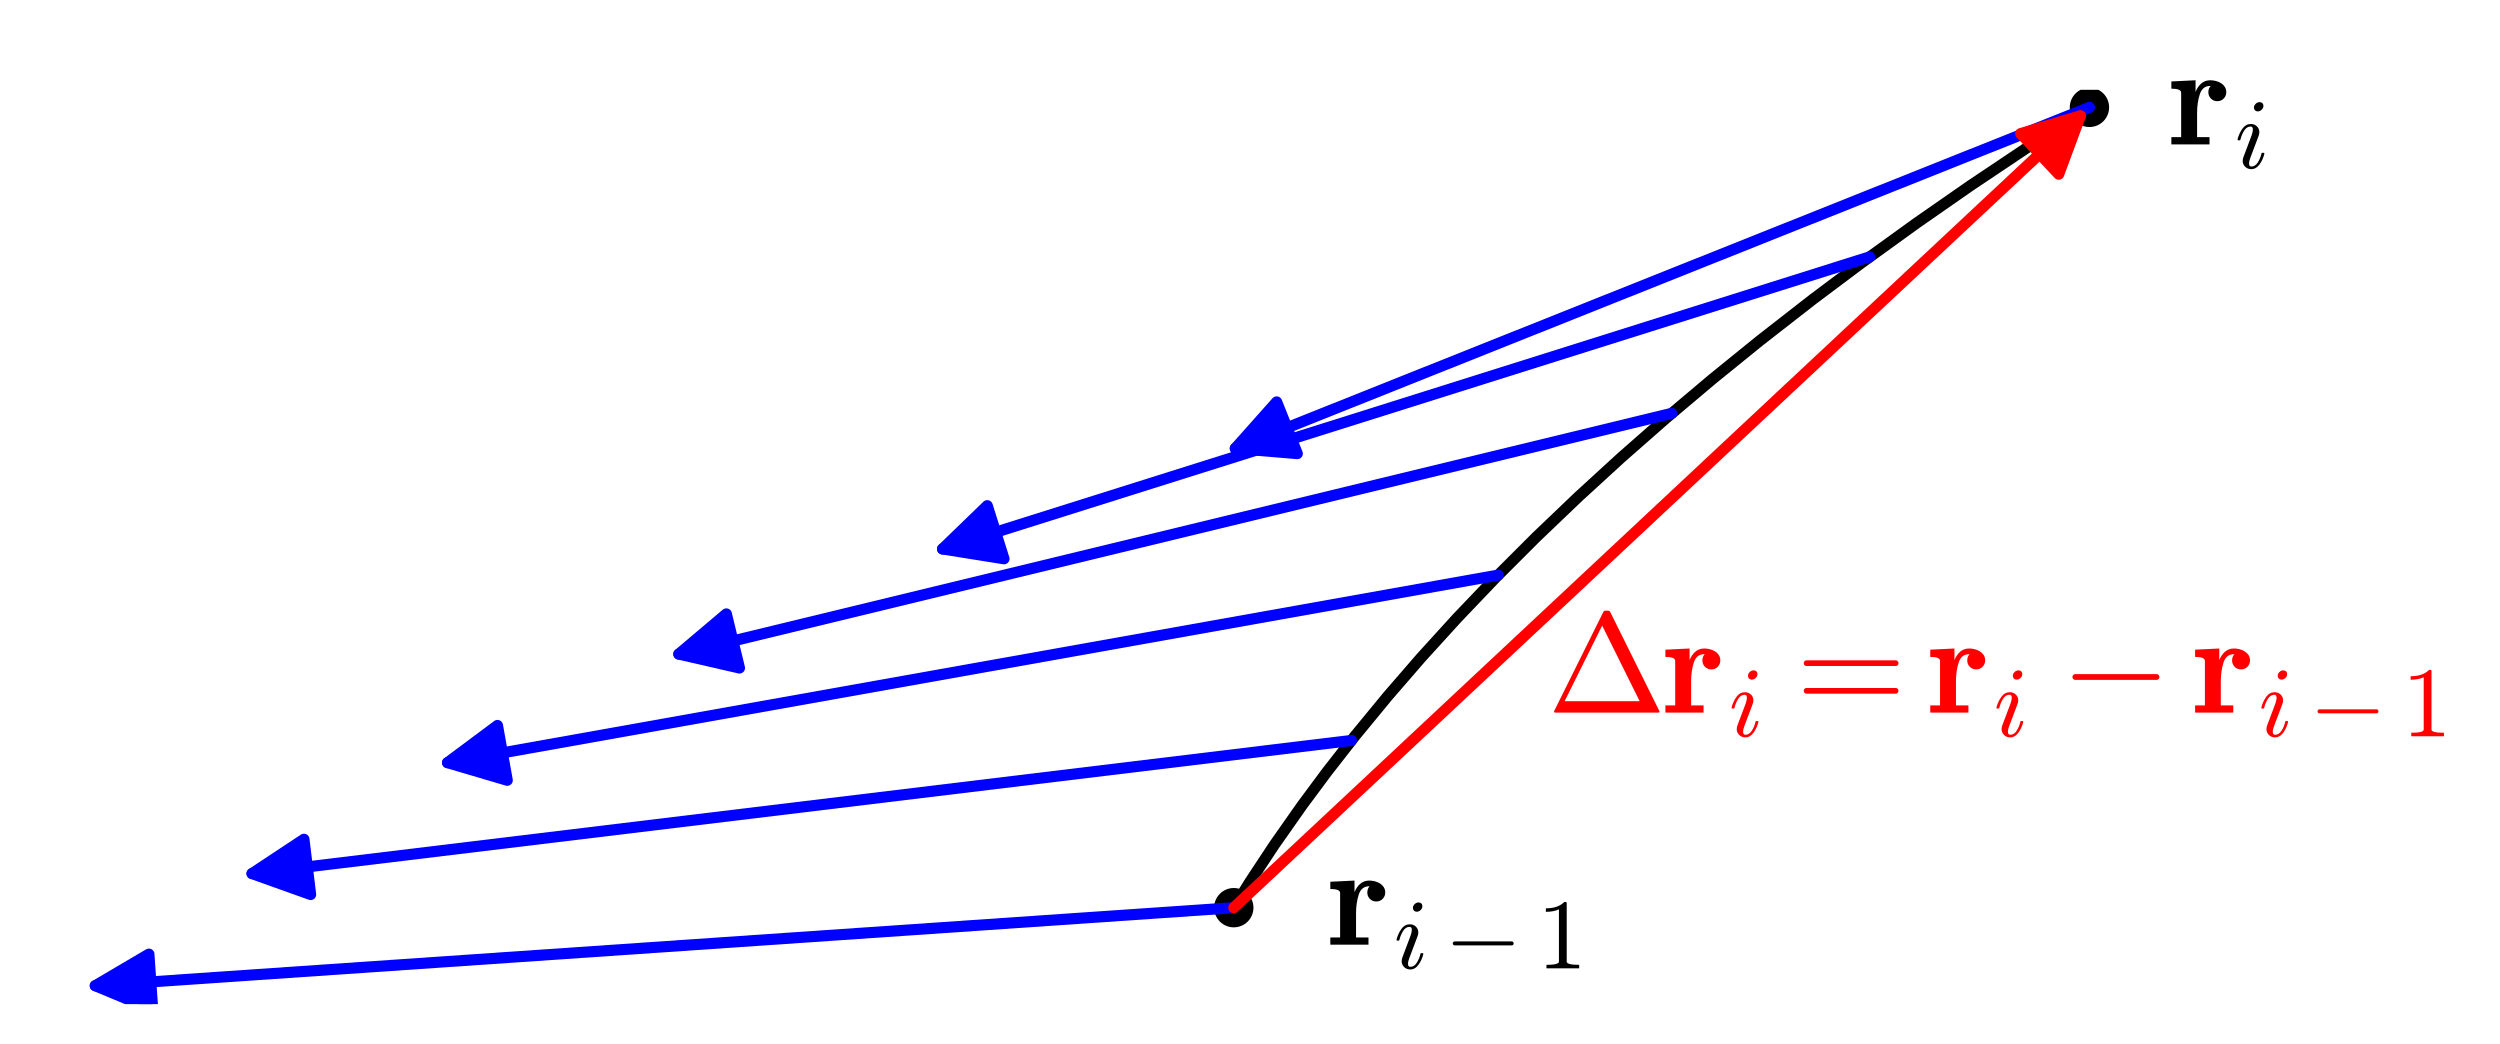 <?xml version="1.0" encoding="utf-8" standalone="no"?>
<!DOCTYPE svg PUBLIC "-//W3C//DTD SVG 1.1//EN"
  "http://www.w3.org/Graphics/SVG/1.1/DTD/svg11.dtd">
<svg xmlns:xlink="http://www.w3.org/1999/xlink" width="449.348pt" height="187.683pt" viewBox="0 0 449.348 187.683" xmlns="http://www.w3.org/2000/svg" version="1.1">
 <defs>
  <style type="text/css">*{stroke-linejoin: round; stroke-linecap: butt}</style>
 </defs>
 <g id="figure_1">
  <g id="patch_1">
   <path d="M 0 187.683 
L 449.348 187.683 
L 449.348 0 
L 0 0 
z
" style="fill: #ffffff"/>
  </g>
  <g id="axes_1">
   <g id="patch_2">
    <path d="M 7.2 180.483 
L 407.36 180.483 
L 407.36 16.137 
L 7.2 16.137 
z
" style="fill: #ffffff"/>
   </g>
   <g id="PathCollection_1">
    <path d="M 221.76 166.681 
C 222.697 166.681 223.597 166.309 224.26 165.646 
C 224.923 164.983 225.295 164.083 225.295 163.146 
C 225.295 162.208 224.923 161.309 224.26 160.646 
C 223.597 159.983 222.697 159.61 221.76 159.61 
C 220.822 159.61 219.923 159.983 219.26 160.646 
C 218.597 161.309 218.224 162.208 218.224 163.146 
C 218.224 164.083 218.597 164.983 219.26 165.646 
C 219.923 166.309 220.822 166.681 221.76 166.681 
z
" clip-path="url(#p90b47da07f)"/>
   </g>
   <g id="PathCollection_2">
    <path d="M 375.555 22.833 
C 376.492 22.833 377.392 22.461 378.055 21.798 
C 378.718 21.135 379.09 20.235 379.09 19.298 
C 379.09 18.36 378.718 17.461 378.055 16.798 
C 377.392 16.135 376.492 15.762 375.555 15.762 
C 374.617 15.762 373.718 16.135 373.055 16.798 
C 372.392 17.461 372.019 18.36 372.019 19.298 
C 372.019 20.235 372.392 21.135 373.055 21.798 
C 373.718 22.461 374.617 22.833 375.555 22.833 
z
" clip-path="url(#p90b47da07f)"/>
   </g>
   <g id="matplotlib.axis_1"/>
   <g id="matplotlib.axis_2"/>
   <g id="line2d_1">
    <path d="M 375.555 19.298 
L 365.312 25.899 
L 354.178 33.354 
L 344.534 40.062 
L 334.46 47.34 
L 325.841 53.805 
L 316.385 61.171 
L 307.835 68.102 
L 299.459 75.164 
L 291.432 82.213 
L 283.716 89.276 
L 276.131 96.525 
L 268.984 103.667 
L 261.927 111.058 
L 255.406 118.228 
L 249.476 125.074 
L 243.612 132.198 
L 238.549 138.679 
L 234.091 144.679 
L 229.041 151.867 
L 224.719 158.413 
L 221.76 163.146 
L 221.76 163.146 
" clip-path="url(#p90b47da07f)" style="fill: none; stroke: #000000; stroke-width: 2; stroke-linecap: square"/>
   </g>
   <g id="patch_3">
    <path d="M 221.76 163.146 
Q 118.327 170.234 17.126 177.17 
" clip-path="url(#p90b47da07f)" style="fill: none; stroke: #0000ff; stroke-width: 2; stroke-linecap: round"/>
    <path d="M 27.445 181.474 
L 17.126 177.17 
L 26.761 171.498 
L 27.445 181.474 
z
" clip-path="url(#p90b47da07f)" style="fill: #0000ff; stroke: #0000ff; stroke-width: 2; stroke-linecap: round"/>
   </g>
   <g id="patch_4">
    <path d="M 242.899 133.091 
Q 142.991 145.188 45.302 157.017 
" clip-path="url(#p90b47da07f)" style="fill: none; stroke: #0000ff; stroke-width: 2; stroke-linecap: round"/>
    <path d="M 55.83 160.779 
L 45.302 157.017 
L 54.628 150.851 
L 55.83 160.779 
z
" clip-path="url(#p90b47da07f)" style="fill: #0000ff; stroke: #0000ff; stroke-width: 2; stroke-linecap: round"/>
   </g>
   <g id="patch_5">
    <path d="M 269.273 103.372 
Q 173.76 120.423 80.448 137.08 
" clip-path="url(#p90b47da07f)" style="fill: none; stroke: #0000ff; stroke-width: 2; stroke-linecap: round"/>
    <path d="M 91.171 140.245 
L 80.448 137.08 
L 89.414 130.401 
L 91.171 140.245 
z
" clip-path="url(#p90b47da07f)" style="fill: #0000ff; stroke: #0000ff; stroke-width: 2; stroke-linecap: round"/>
   </g>
   <g id="patch_6">
    <path d="M 300.469 74.297 
Q 210.155 96.194 122.015 117.563 
" clip-path="url(#p90b47da07f)" style="fill: none; stroke: #0000ff; stroke-width: 2; stroke-linecap: round"/>
    <path d="M 132.911 120.066 
L 122.015 117.563 
L 130.555 110.348 
L 132.911 120.066 
z
" clip-path="url(#p90b47da07f)" style="fill: #0000ff; stroke: #0000ff; stroke-width: 2; stroke-linecap: round"/>
   </g>
   <g id="patch_7">
    <path d="M 336.05 46.172 
Q 251.666 72.756 169.415 98.668 
" clip-path="url(#p90b47da07f)" style="fill: none; stroke: #0000ff; stroke-width: 2; stroke-linecap: round"/>
    <path d="M 180.455 100.433 
L 169.415 98.668 
L 177.45 90.895 
L 180.455 100.433 
z
" clip-path="url(#p90b47da07f)" style="fill: #0000ff; stroke: #0000ff; stroke-width: 2; stroke-linecap: round"/>
   </g>
   <g id="patch_8">
    <path d="M 375.555 19.298 
Q 297.755 50.361 222.032 80.595 
" clip-path="url(#p90b47da07f)" style="fill: none; stroke: #0000ff; stroke-width: 2; stroke-linecap: round"/>
    <path d="M 233.173 81.53 
L 222.032 80.595 
L 229.465 72.243 
L 233.173 81.53 
z
" clip-path="url(#p90b47da07f)" style="fill: #0000ff; stroke: #0000ff; stroke-width: 2; stroke-linecap: round"/>
   </g>
   <g id="patch_9">
    <path d="M 221.76 163.146 
Q 298.657 91.222 373.922 20.825 
" clip-path="url(#p90b47da07f)" style="fill: none; stroke: #ff0000; stroke-width: 2; stroke-linecap: round"/>
    <path d="M 363.203 24.004 
L 373.922 20.825 
L 370.034 31.308 
L 363.203 24.004 
z
" clip-path="url(#p90b47da07f)" style="fill: #ff0000; stroke: #ff0000; stroke-width: 2; stroke-linecap: round"/>
   </g>
   <g id="text_1">
    <!-- $\mathbf{r}_{i-1}$ -->
    <g transform="translate(238.747 170.044) scale(0.25 -0.25)">
     <defs>
      <path id="Cmb10-72" d="M 91 0 
L 91 325 
L 531 325 
L 531 2322 
Q 531 2503 91 2503 
L 91 2828 
L 1178 2881 
L 1178 2356 
Q 1269 2594 1436 2737 
Q 1603 2881 1838 2881 
Q 2006 2881 2173 2822 
Q 2341 2763 2450 2641 
Q 2559 2519 2559 2344 
Q 2559 2178 2443 2059 
Q 2328 1941 2156 1941 
Q 1984 1941 1868 2059 
Q 1753 2178 1753 2344 
Q 1753 2513 1856 2625 
L 1838 2625 
Q 1488 2625 1367 2248 
Q 1247 1872 1247 1416 
L 1247 325 
L 1806 325 
L 1806 0 
L 91 0 
z
" transform="scale(0.016)"/>
      <path id="Cmmi10-69" d="M 500 459 
Q 500 578 550 709 
L 1069 2088 
Q 1153 2322 1153 2472 
Q 1153 2663 1013 2663 
Q 759 2663 595 2402 
Q 431 2141 353 1819 
Q 341 1778 300 1778 
L 225 1778 
Q 172 1778 172 1838 
L 172 1856 
Q 275 2238 487 2533 
Q 700 2828 1025 2828 
Q 1253 2828 1411 2678 
Q 1569 2528 1569 2297 
Q 1569 2178 1516 2047 
L 997 672 
Q 909 459 909 288 
Q 909 97 1056 97 
Q 1306 97 1473 364 
Q 1641 631 1709 941 
Q 1722 978 1759 978 
L 1838 978 
Q 1863 978 1878 961 
Q 1894 944 1894 922 
Q 1894 916 1888 903 
Q 1800 541 1583 234 
Q 1366 -72 1044 -72 
Q 819 -72 659 83 
Q 500 238 500 459 
z
M 1222 3878 
Q 1222 4013 1334 4122 
Q 1447 4231 1581 4231 
Q 1691 4231 1761 4164 
Q 1831 4097 1831 3994 
Q 1831 3850 1717 3742 
Q 1603 3634 1466 3634 
Q 1363 3634 1292 3704 
Q 1222 3775 1222 3878 
z
" transform="scale(0.016)"/>
      <path id="Cmsy10-a1" d="M 653 1472 
Q 600 1472 565 1512 
Q 531 1553 531 1600 
Q 531 1647 565 1687 
Q 600 1728 653 1728 
L 4325 1728 
Q 4375 1728 4408 1687 
Q 4441 1647 4441 1600 
Q 4441 1553 4408 1512 
Q 4375 1472 4325 1472 
L 653 1472 
z
" transform="scale(0.016)"/>
      <path id="Cmr10-31" d="M 594 0 
L 594 225 
Q 1394 225 1394 428 
L 1394 3788 
Q 1063 3628 556 3628 
L 556 3853 
Q 1341 3853 1741 4263 
L 1831 4263 
Q 1853 4263 1873 4245 
Q 1894 4228 1894 4206 
L 1894 428 
Q 1894 225 2694 225 
L 2694 0 
L 594 0 
z
" transform="scale(0.016)"/>
     </defs>
     <use xlink:href="#Cmb10-72" transform="translate(0 0.984)"/>
     <use xlink:href="#Cmmi10-69" transform="translate(47.14 -16.022) scale(0.7)"/>
     <use xlink:href="#Cmsy10-a1" transform="translate(83.528 -16.022) scale(0.7)"/>
     <use xlink:href="#Cmr10-31" transform="translate(150.199 -16.022) scale(0.7)"/>
    </g>
   </g>
   <g id="text_2">
    <!-- $\mathbf{r}_i$ -->
    <g transform="translate(389.915 26.196) scale(0.25 -0.25)">
     <use xlink:href="#Cmb10-72" transform="translate(0 0.984)"/>
     <use xlink:href="#Cmmi10-69" transform="translate(47.14 -16.022) scale(0.7)"/>
    </g>
   </g>
   <g id="text_3">
    <!-- $\Delta \mathbf{r}_i=\mathbf{r}_{i}-\mathbf{r}_{i-1}$ -->
    <g style="fill: #ff0000" transform="translate(278.148 128.189) scale(0.25 -0.25)">
     <defs>
      <path id="Cmr10-a2" d="M 347 0 
Q 294 0 294 50 
Q 297 56 298 59 
Q 300 63 300 72 
L 2503 4513 
Q 2531 4581 2619 4581 
L 2706 4581 
Q 2794 4581 2822 4513 
L 5025 72 
Q 5028 66 5029 61 
Q 5031 56 5031 50 
Q 5031 0 4978 0 
L 347 0 
z
M 769 513 
L 4141 513 
L 2456 3909 
L 769 513 
z
" transform="scale(0.016)"/>
      <path id="Cmr10-3d" d="M 481 850 
Q 428 850 393 890 
Q 359 931 359 978 
Q 359 1031 393 1068 
Q 428 1106 481 1106 
L 4500 1106 
Q 4547 1106 4581 1068 
Q 4616 1031 4616 978 
Q 4616 931 4581 890 
Q 4547 850 4500 850 
L 481 850 
z
M 481 2094 
Q 428 2094 393 2131 
Q 359 2169 359 2222 
Q 359 2269 393 2309 
Q 428 2350 481 2350 
L 4500 2350 
Q 4547 2350 4581 2309 
Q 4616 2269 4616 2222 
Q 4616 2169 4581 2131 
Q 4547 2094 4500 2094 
L 481 2094 
z
" transform="scale(0.016)"/>
     </defs>
     <use xlink:href="#Cmr10-a2" transform="translate(0 0.422)"/>
     <use xlink:href="#Cmb10-72" transform="translate(83.301 0.422)"/>
     <use xlink:href="#Cmmi10-69" transform="translate(130.441 -16.584) scale(0.7)"/>
     <use xlink:href="#Cmr10-3d" transform="translate(178.473 0.422)"/>
     <use xlink:href="#Cmb10-72" transform="translate(273.717 0.422)"/>
     <use xlink:href="#Cmmi10-69" transform="translate(320.857 -16.584) scale(0.7)"/>
     <use xlink:href="#Cmsy10-a1" transform="translate(368.89 0.422)"/>
     <use xlink:href="#Cmb10-72" transform="translate(464.134 0.422)"/>
     <use xlink:href="#Cmmi10-69" transform="translate(511.274 -16.584) scale(0.7)"/>
     <use xlink:href="#Cmsy10-a1" transform="translate(547.662 -16.584) scale(0.7)"/>
     <use xlink:href="#Cmr10-31" transform="translate(614.333 -16.584) scale(0.7)"/>
    </g>
   </g>
  </g>
 </g>
 <defs>
  <clipPath id="p90b47da07f">
   <rect x="7.2" y="16.137" width="400.16" height="164.346"/>
  </clipPath>
 </defs>
</svg>
